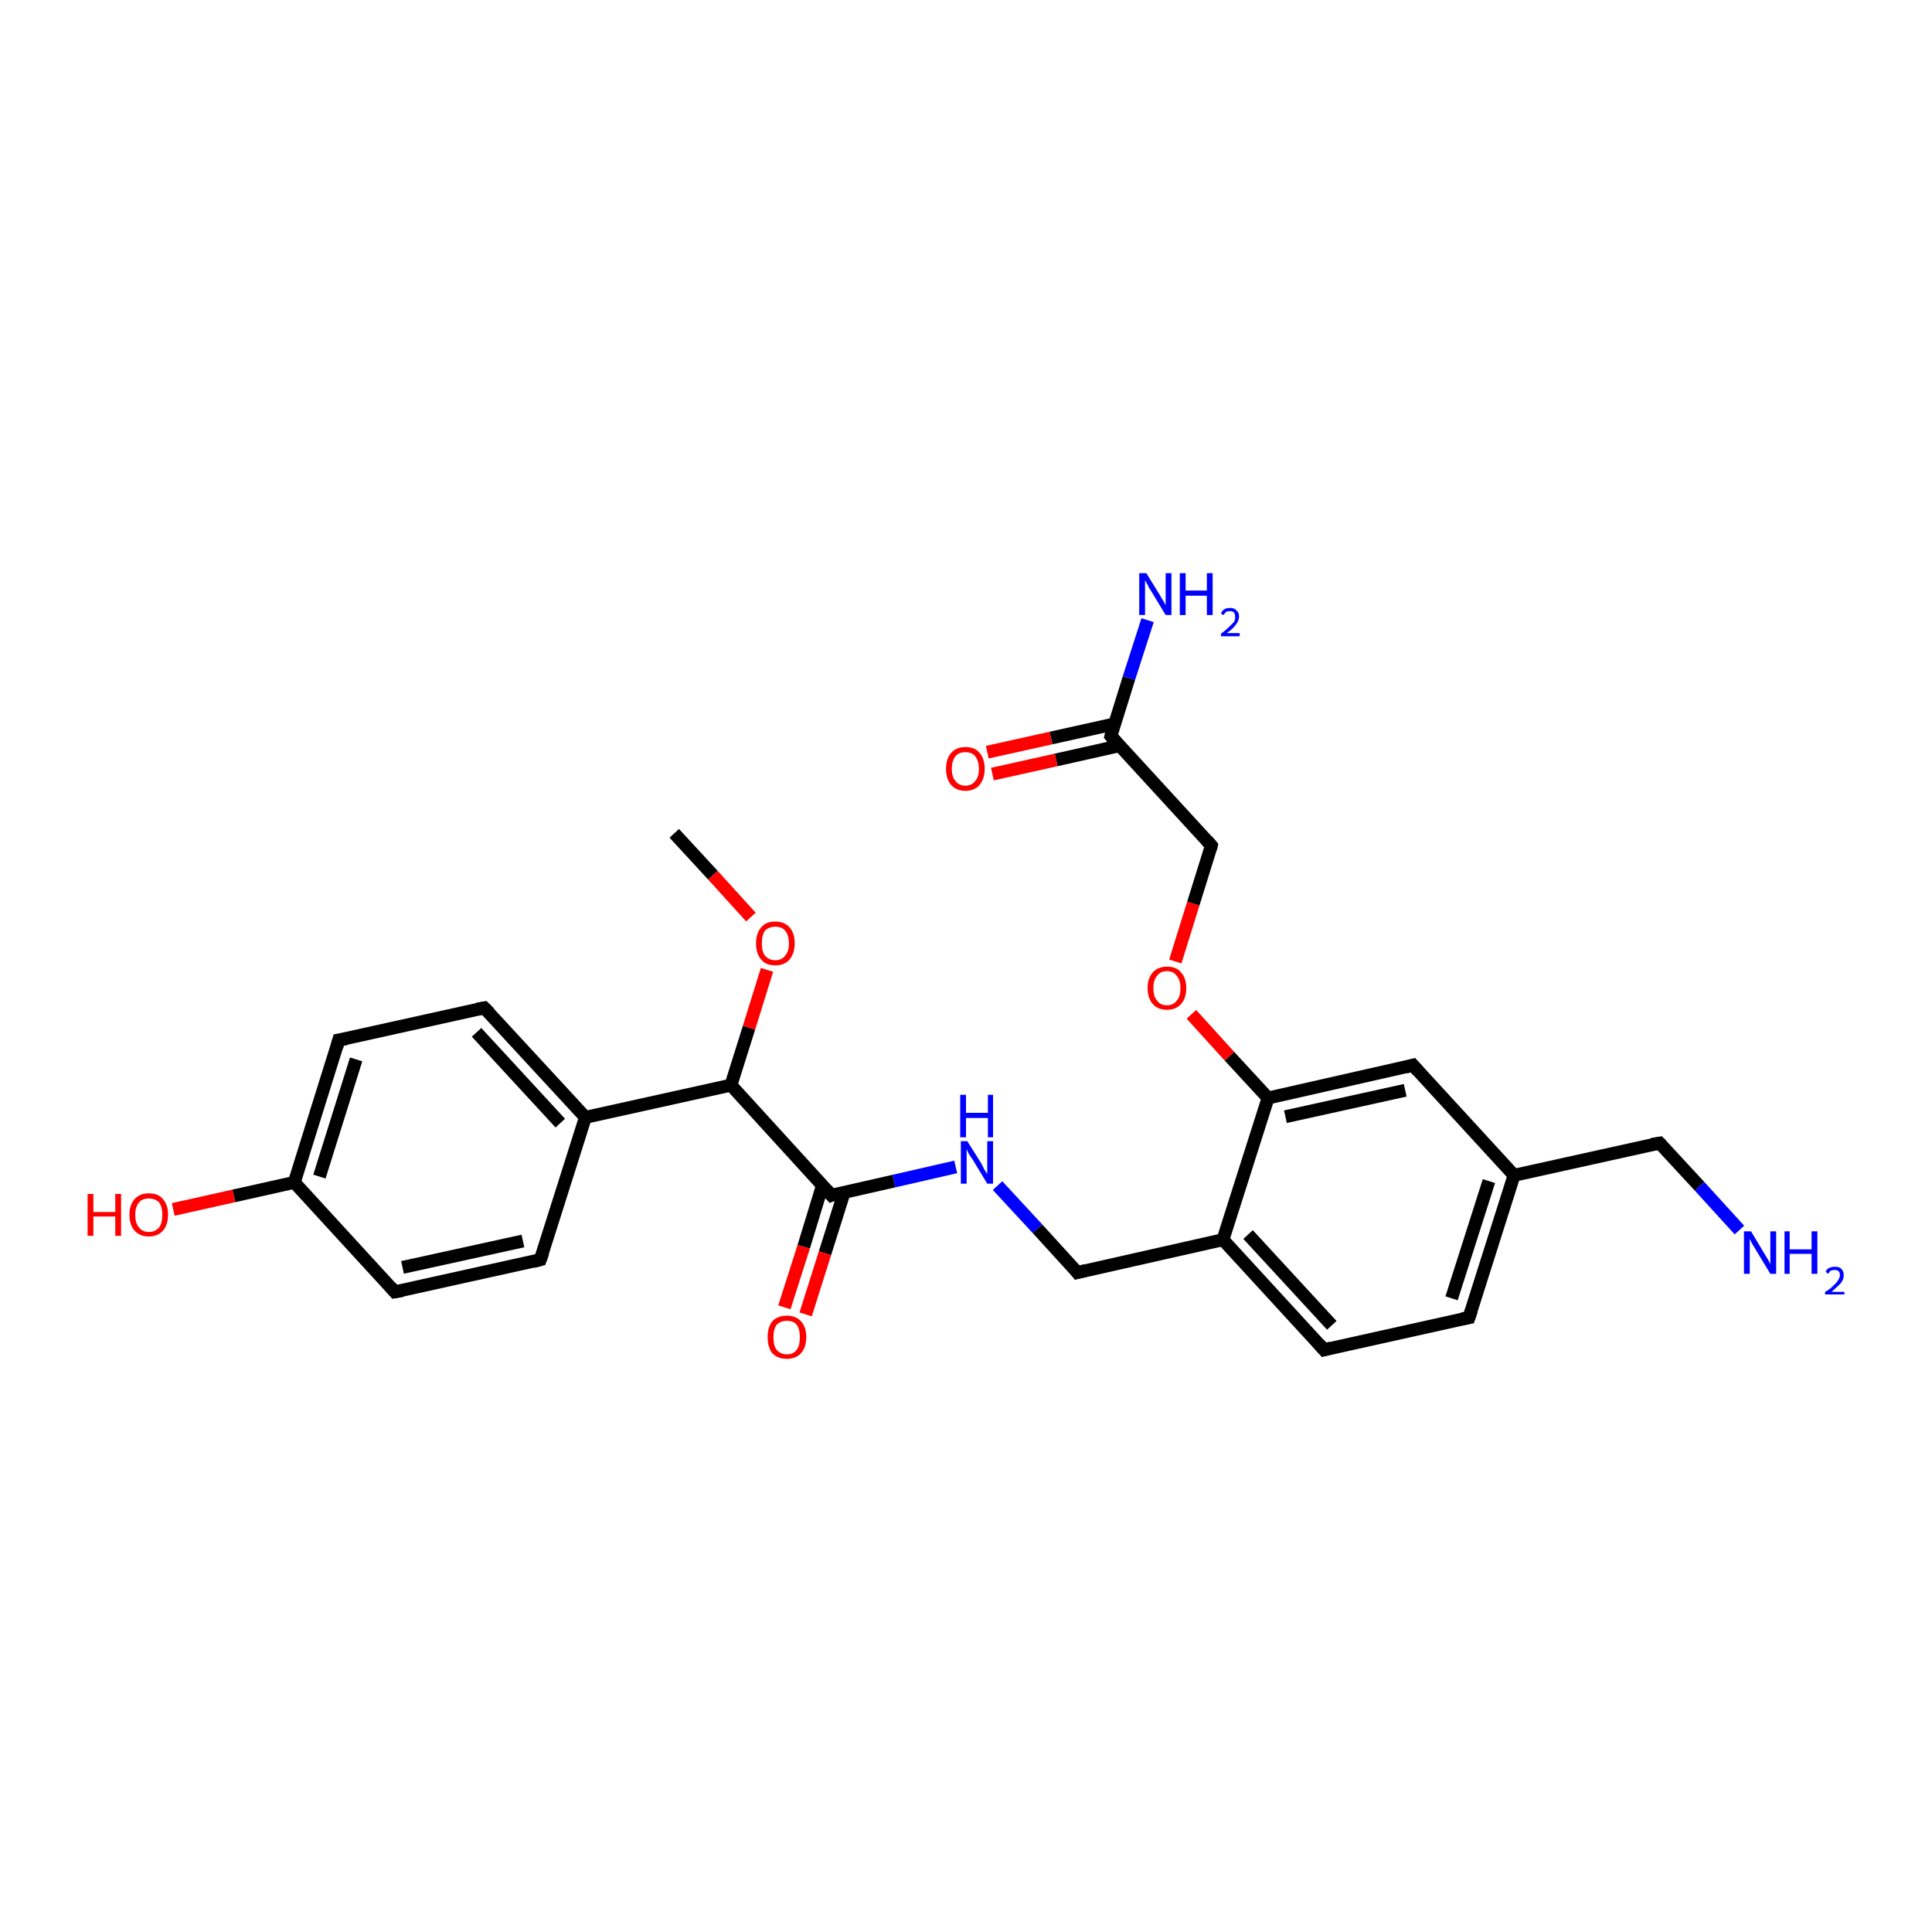 <?xml version='1.0' encoding='iso-8859-1'?>
<svg version='1.1' baseProfile='full'
              xmlns='http://www.w3.org/2000/svg'
                      xmlns:rdkit='http://www.rdkit.org/xml'
                      xmlns:xlink='http://www.w3.org/1999/xlink'
                  xml:space='preserve'
width='300px' height='300px' viewBox='0 0 300 300'>
<!-- END OF HEADER -->
<rect style='opacity:1.0;fill:#FFFFFF;stroke:none' width='300.0' height='300.0' x='0.0' y='0.0'> </rect>
<path class='bond-0 atom-0 atom-1' d='M 104.7,129.4 L 110.7,135.9' style='fill:none;fill-rule:evenodd;stroke:#000000;stroke-width:2.0px;stroke-linecap:butt;stroke-linejoin:miter;stroke-opacity:1' />
<path class='bond-0 atom-0 atom-1' d='M 110.7,135.9 L 116.6,142.4' style='fill:none;fill-rule:evenodd;stroke:#FF0000;stroke-width:2.0px;stroke-linecap:butt;stroke-linejoin:miter;stroke-opacity:1' />
<path class='bond-1 atom-1 atom-2' d='M 119.1,150.6 L 116.3,159.6' style='fill:none;fill-rule:evenodd;stroke:#FF0000;stroke-width:2.0px;stroke-linecap:butt;stroke-linejoin:miter;stroke-opacity:1' />
<path class='bond-1 atom-1 atom-2' d='M 116.3,159.6 L 113.5,168.5' style='fill:none;fill-rule:evenodd;stroke:#000000;stroke-width:2.0px;stroke-linecap:butt;stroke-linejoin:miter;stroke-opacity:1' />
<path class='bond-2 atom-2 atom-3' d='M 113.5,168.5 L 129.1,185.6' style='fill:none;fill-rule:evenodd;stroke:#000000;stroke-width:2.0px;stroke-linecap:butt;stroke-linejoin:miter;stroke-opacity:1' />
<path class='bond-3 atom-3 atom-4' d='M 127.7,184.1 L 124.8,193.6' style='fill:none;fill-rule:evenodd;stroke:#000000;stroke-width:2.0px;stroke-linecap:butt;stroke-linejoin:miter;stroke-opacity:1' />
<path class='bond-3 atom-3 atom-4' d='M 124.8,193.6 L 121.8,203.0' style='fill:none;fill-rule:evenodd;stroke:#FF0000;stroke-width:2.0px;stroke-linecap:butt;stroke-linejoin:miter;stroke-opacity:1' />
<path class='bond-3 atom-3 atom-4' d='M 131.1,185.1 L 128.1,194.6' style='fill:none;fill-rule:evenodd;stroke:#000000;stroke-width:2.0px;stroke-linecap:butt;stroke-linejoin:miter;stroke-opacity:1' />
<path class='bond-3 atom-3 atom-4' d='M 128.1,194.6 L 125.1,204.1' style='fill:none;fill-rule:evenodd;stroke:#FF0000;stroke-width:2.0px;stroke-linecap:butt;stroke-linejoin:miter;stroke-opacity:1' />
<path class='bond-4 atom-3 atom-5' d='M 129.1,185.6 L 138.8,183.4' style='fill:none;fill-rule:evenodd;stroke:#000000;stroke-width:2.0px;stroke-linecap:butt;stroke-linejoin:miter;stroke-opacity:1' />
<path class='bond-4 atom-3 atom-5' d='M 138.8,183.4 L 148.4,181.2' style='fill:none;fill-rule:evenodd;stroke:#0000FF;stroke-width:2.0px;stroke-linecap:butt;stroke-linejoin:miter;stroke-opacity:1' />
<path class='bond-5 atom-5 atom-6' d='M 154.9,184.1 L 161.1,190.8' style='fill:none;fill-rule:evenodd;stroke:#0000FF;stroke-width:2.0px;stroke-linecap:butt;stroke-linejoin:miter;stroke-opacity:1' />
<path class='bond-5 atom-5 atom-6' d='M 161.1,190.8 L 167.3,197.6' style='fill:none;fill-rule:evenodd;stroke:#000000;stroke-width:2.0px;stroke-linecap:butt;stroke-linejoin:miter;stroke-opacity:1' />
<path class='bond-6 atom-6 atom-7' d='M 167.3,197.6 L 189.9,192.5' style='fill:none;fill-rule:evenodd;stroke:#000000;stroke-width:2.0px;stroke-linecap:butt;stroke-linejoin:miter;stroke-opacity:1' />
<path class='bond-7 atom-7 atom-8' d='M 189.9,192.5 L 205.6,209.6' style='fill:none;fill-rule:evenodd;stroke:#000000;stroke-width:2.0px;stroke-linecap:butt;stroke-linejoin:miter;stroke-opacity:1' />
<path class='bond-7 atom-7 atom-8' d='M 193.8,191.7 L 206.8,205.8' style='fill:none;fill-rule:evenodd;stroke:#000000;stroke-width:2.0px;stroke-linecap:butt;stroke-linejoin:miter;stroke-opacity:1' />
<path class='bond-8 atom-8 atom-9' d='M 205.6,209.6 L 228.1,204.6' style='fill:none;fill-rule:evenodd;stroke:#000000;stroke-width:2.0px;stroke-linecap:butt;stroke-linejoin:miter;stroke-opacity:1' />
<path class='bond-9 atom-9 atom-10' d='M 228.1,204.6 L 235.1,182.5' style='fill:none;fill-rule:evenodd;stroke:#000000;stroke-width:2.0px;stroke-linecap:butt;stroke-linejoin:miter;stroke-opacity:1' />
<path class='bond-9 atom-9 atom-10' d='M 225.4,201.6 L 231.2,183.4' style='fill:none;fill-rule:evenodd;stroke:#000000;stroke-width:2.0px;stroke-linecap:butt;stroke-linejoin:miter;stroke-opacity:1' />
<path class='bond-10 atom-10 atom-11' d='M 235.1,182.5 L 257.7,177.5' style='fill:none;fill-rule:evenodd;stroke:#000000;stroke-width:2.0px;stroke-linecap:butt;stroke-linejoin:miter;stroke-opacity:1' />
<path class='bond-11 atom-11 atom-12' d='M 257.7,177.5 L 263.9,184.2' style='fill:none;fill-rule:evenodd;stroke:#000000;stroke-width:2.0px;stroke-linecap:butt;stroke-linejoin:miter;stroke-opacity:1' />
<path class='bond-11 atom-11 atom-12' d='M 263.9,184.2 L 270.1,191.0' style='fill:none;fill-rule:evenodd;stroke:#0000FF;stroke-width:2.0px;stroke-linecap:butt;stroke-linejoin:miter;stroke-opacity:1' />
<path class='bond-12 atom-10 atom-13' d='M 235.1,182.5 L 219.4,165.4' style='fill:none;fill-rule:evenodd;stroke:#000000;stroke-width:2.0px;stroke-linecap:butt;stroke-linejoin:miter;stroke-opacity:1' />
<path class='bond-13 atom-13 atom-14' d='M 219.4,165.4 L 196.9,170.5' style='fill:none;fill-rule:evenodd;stroke:#000000;stroke-width:2.0px;stroke-linecap:butt;stroke-linejoin:miter;stroke-opacity:1' />
<path class='bond-13 atom-13 atom-14' d='M 218.2,169.3 L 199.6,173.4' style='fill:none;fill-rule:evenodd;stroke:#000000;stroke-width:2.0px;stroke-linecap:butt;stroke-linejoin:miter;stroke-opacity:1' />
<path class='bond-14 atom-14 atom-15' d='M 196.9,170.5 L 190.9,164.0' style='fill:none;fill-rule:evenodd;stroke:#000000;stroke-width:2.0px;stroke-linecap:butt;stroke-linejoin:miter;stroke-opacity:1' />
<path class='bond-14 atom-14 atom-15' d='M 190.9,164.0 L 185.0,157.5' style='fill:none;fill-rule:evenodd;stroke:#FF0000;stroke-width:2.0px;stroke-linecap:butt;stroke-linejoin:miter;stroke-opacity:1' />
<path class='bond-15 atom-15 atom-16' d='M 182.5,149.3 L 185.3,140.3' style='fill:none;fill-rule:evenodd;stroke:#FF0000;stroke-width:2.0px;stroke-linecap:butt;stroke-linejoin:miter;stroke-opacity:1' />
<path class='bond-15 atom-15 atom-16' d='M 185.3,140.3 L 188.1,131.3' style='fill:none;fill-rule:evenodd;stroke:#000000;stroke-width:2.0px;stroke-linecap:butt;stroke-linejoin:miter;stroke-opacity:1' />
<path class='bond-16 atom-16 atom-17' d='M 188.1,131.3 L 172.5,114.3' style='fill:none;fill-rule:evenodd;stroke:#000000;stroke-width:2.0px;stroke-linecap:butt;stroke-linejoin:miter;stroke-opacity:1' />
<path class='bond-17 atom-17 atom-18' d='M 172.5,114.3 L 175.3,105.3' style='fill:none;fill-rule:evenodd;stroke:#000000;stroke-width:2.0px;stroke-linecap:butt;stroke-linejoin:miter;stroke-opacity:1' />
<path class='bond-17 atom-17 atom-18' d='M 175.3,105.3 L 178.2,96.3' style='fill:none;fill-rule:evenodd;stroke:#0000FF;stroke-width:2.0px;stroke-linecap:butt;stroke-linejoin:miter;stroke-opacity:1' />
<path class='bond-18 atom-17 atom-19' d='M 173.1,112.4 L 163.2,114.6' style='fill:none;fill-rule:evenodd;stroke:#000000;stroke-width:2.0px;stroke-linecap:butt;stroke-linejoin:miter;stroke-opacity:1' />
<path class='bond-18 atom-17 atom-19' d='M 163.2,114.6 L 153.3,116.8' style='fill:none;fill-rule:evenodd;stroke:#FF0000;stroke-width:2.0px;stroke-linecap:butt;stroke-linejoin:miter;stroke-opacity:1' />
<path class='bond-18 atom-17 atom-19' d='M 173.8,115.8 L 164.0,118.0' style='fill:none;fill-rule:evenodd;stroke:#000000;stroke-width:2.0px;stroke-linecap:butt;stroke-linejoin:miter;stroke-opacity:1' />
<path class='bond-18 atom-17 atom-19' d='M 164.0,118.0 L 154.1,120.2' style='fill:none;fill-rule:evenodd;stroke:#FF0000;stroke-width:2.0px;stroke-linecap:butt;stroke-linejoin:miter;stroke-opacity:1' />
<path class='bond-19 atom-2 atom-20' d='M 113.5,168.5 L 90.9,173.5' style='fill:none;fill-rule:evenodd;stroke:#000000;stroke-width:2.0px;stroke-linecap:butt;stroke-linejoin:miter;stroke-opacity:1' />
<path class='bond-20 atom-20 atom-21' d='M 90.9,173.5 L 75.2,156.5' style='fill:none;fill-rule:evenodd;stroke:#000000;stroke-width:2.0px;stroke-linecap:butt;stroke-linejoin:miter;stroke-opacity:1' />
<path class='bond-20 atom-20 atom-21' d='M 87.0,174.4 L 74.0,160.3' style='fill:none;fill-rule:evenodd;stroke:#000000;stroke-width:2.0px;stroke-linecap:butt;stroke-linejoin:miter;stroke-opacity:1' />
<path class='bond-21 atom-21 atom-22' d='M 75.2,156.5 L 52.6,161.5' style='fill:none;fill-rule:evenodd;stroke:#000000;stroke-width:2.0px;stroke-linecap:butt;stroke-linejoin:miter;stroke-opacity:1' />
<path class='bond-22 atom-22 atom-23' d='M 52.6,161.5 L 45.7,183.6' style='fill:none;fill-rule:evenodd;stroke:#000000;stroke-width:2.0px;stroke-linecap:butt;stroke-linejoin:miter;stroke-opacity:1' />
<path class='bond-22 atom-22 atom-23' d='M 55.3,164.5 L 49.6,182.7' style='fill:none;fill-rule:evenodd;stroke:#000000;stroke-width:2.0px;stroke-linecap:butt;stroke-linejoin:miter;stroke-opacity:1' />
<path class='bond-23 atom-23 atom-24' d='M 45.7,183.6 L 36.3,185.7' style='fill:none;fill-rule:evenodd;stroke:#000000;stroke-width:2.0px;stroke-linecap:butt;stroke-linejoin:miter;stroke-opacity:1' />
<path class='bond-23 atom-23 atom-24' d='M 36.3,185.7 L 26.9,187.8' style='fill:none;fill-rule:evenodd;stroke:#FF0000;stroke-width:2.0px;stroke-linecap:butt;stroke-linejoin:miter;stroke-opacity:1' />
<path class='bond-24 atom-23 atom-25' d='M 45.7,183.6 L 61.3,200.6' style='fill:none;fill-rule:evenodd;stroke:#000000;stroke-width:2.0px;stroke-linecap:butt;stroke-linejoin:miter;stroke-opacity:1' />
<path class='bond-25 atom-25 atom-26' d='M 61.3,200.6 L 83.9,195.6' style='fill:none;fill-rule:evenodd;stroke:#000000;stroke-width:2.0px;stroke-linecap:butt;stroke-linejoin:miter;stroke-opacity:1' />
<path class='bond-25 atom-25 atom-26' d='M 62.5,196.8 L 81.2,192.7' style='fill:none;fill-rule:evenodd;stroke:#000000;stroke-width:2.0px;stroke-linecap:butt;stroke-linejoin:miter;stroke-opacity:1' />
<path class='bond-26 atom-14 atom-7' d='M 196.9,170.5 L 189.9,192.5' style='fill:none;fill-rule:evenodd;stroke:#000000;stroke-width:2.0px;stroke-linecap:butt;stroke-linejoin:miter;stroke-opacity:1' />
<path class='bond-27 atom-26 atom-20' d='M 83.9,195.6 L 90.9,173.5' style='fill:none;fill-rule:evenodd;stroke:#000000;stroke-width:2.0px;stroke-linecap:butt;stroke-linejoin:miter;stroke-opacity:1' />
<path d='M 128.3,184.7 L 129.1,185.6 L 129.6,185.4' style='fill:none;stroke:#000000;stroke-width:2.0px;stroke-linecap:butt;stroke-linejoin:miter;stroke-opacity:1;' />
<path d='M 167.0,197.2 L 167.3,197.6 L 168.5,197.3' style='fill:none;stroke:#000000;stroke-width:2.0px;stroke-linecap:butt;stroke-linejoin:miter;stroke-opacity:1;' />
<path d='M 204.8,208.7 L 205.6,209.6 L 206.7,209.3' style='fill:none;stroke:#000000;stroke-width:2.0px;stroke-linecap:butt;stroke-linejoin:miter;stroke-opacity:1;' />
<path d='M 227.0,204.8 L 228.1,204.6 L 228.5,203.4' style='fill:none;stroke:#000000;stroke-width:2.0px;stroke-linecap:butt;stroke-linejoin:miter;stroke-opacity:1;' />
<path d='M 256.5,177.7 L 257.7,177.5 L 258.0,177.8' style='fill:none;stroke:#000000;stroke-width:2.0px;stroke-linecap:butt;stroke-linejoin:miter;stroke-opacity:1;' />
<path d='M 220.2,166.3 L 219.4,165.4 L 218.3,165.7' style='fill:none;stroke:#000000;stroke-width:2.0px;stroke-linecap:butt;stroke-linejoin:miter;stroke-opacity:1;' />
<path d='M 188.0,131.8 L 188.1,131.3 L 187.4,130.5' style='fill:none;stroke:#000000;stroke-width:2.0px;stroke-linecap:butt;stroke-linejoin:miter;stroke-opacity:1;' />
<path d='M 173.3,115.2 L 172.5,114.3 L 172.6,113.9' style='fill:none;stroke:#000000;stroke-width:2.0px;stroke-linecap:butt;stroke-linejoin:miter;stroke-opacity:1;' />
<path d='M 76.0,157.3 L 75.2,156.5 L 74.1,156.7' style='fill:none;stroke:#000000;stroke-width:2.0px;stroke-linecap:butt;stroke-linejoin:miter;stroke-opacity:1;' />
<path d='M 53.8,161.3 L 52.6,161.5 L 52.3,162.6' style='fill:none;stroke:#000000;stroke-width:2.0px;stroke-linecap:butt;stroke-linejoin:miter;stroke-opacity:1;' />
<path d='M 60.6,199.8 L 61.3,200.6 L 62.5,200.4' style='fill:none;stroke:#000000;stroke-width:2.0px;stroke-linecap:butt;stroke-linejoin:miter;stroke-opacity:1;' />
<path d='M 82.8,195.9 L 83.9,195.6 L 84.3,194.5' style='fill:none;stroke:#000000;stroke-width:2.0px;stroke-linecap:butt;stroke-linejoin:miter;stroke-opacity:1;' />
<path class='atom-1' d='M 117.4 146.5
Q 117.4 144.9, 118.2 144.0
Q 118.9 143.1, 120.4 143.1
Q 121.8 143.1, 122.6 144.0
Q 123.4 144.9, 123.4 146.5
Q 123.4 148.0, 122.6 149.0
Q 121.8 149.9, 120.4 149.9
Q 118.9 149.9, 118.2 149.0
Q 117.4 148.1, 117.4 146.5
M 120.4 149.1
Q 121.4 149.1, 121.9 148.4
Q 122.5 147.8, 122.5 146.5
Q 122.5 145.2, 121.9 144.5
Q 121.4 143.9, 120.4 143.9
Q 119.4 143.9, 118.8 144.5
Q 118.3 145.2, 118.3 146.5
Q 118.3 147.8, 118.8 148.4
Q 119.4 149.1, 120.4 149.1
' fill='#FF0000'/>
<path class='atom-4' d='M 119.2 207.6
Q 119.2 206.1, 119.9 205.2
Q 120.7 204.3, 122.2 204.3
Q 123.6 204.3, 124.4 205.2
Q 125.2 206.1, 125.2 207.6
Q 125.2 209.2, 124.4 210.1
Q 123.6 211.0, 122.2 211.0
Q 120.7 211.0, 119.9 210.1
Q 119.2 209.2, 119.2 207.6
M 122.2 210.3
Q 123.2 210.3, 123.7 209.6
Q 124.2 209.0, 124.2 207.6
Q 124.2 206.4, 123.7 205.7
Q 123.2 205.1, 122.2 205.1
Q 121.2 205.1, 120.6 205.7
Q 120.1 206.4, 120.1 207.6
Q 120.1 209.0, 120.6 209.6
Q 121.2 210.3, 122.2 210.3
' fill='#FF0000'/>
<path class='atom-5' d='M 150.2 177.2
L 152.4 180.7
Q 152.6 181.1, 152.9 181.7
Q 153.3 182.3, 153.3 182.3
L 153.3 177.2
L 154.2 177.2
L 154.2 183.8
L 153.3 183.8
L 151.0 180.0
Q 150.7 179.6, 150.4 179.1
Q 150.1 178.5, 150.1 178.4
L 150.1 183.8
L 149.2 183.8
L 149.2 177.2
L 150.2 177.2
' fill='#0000FF'/>
<path class='atom-5' d='M 149.1 170.0
L 150.0 170.0
L 150.0 172.8
L 153.4 172.8
L 153.4 170.0
L 154.2 170.0
L 154.2 176.6
L 153.4 176.6
L 153.4 173.6
L 150.0 173.6
L 150.0 176.6
L 149.1 176.6
L 149.1 170.0
' fill='#0000FF'/>
<path class='atom-12' d='M 271.9 191.2
L 274.0 194.7
Q 274.2 195.0, 274.6 195.7
Q 274.9 196.3, 274.9 196.3
L 274.9 191.2
L 275.8 191.2
L 275.8 197.8
L 274.9 197.8
L 272.6 194.0
Q 272.3 193.5, 272.0 193.0
Q 271.8 192.5, 271.7 192.4
L 271.7 197.8
L 270.8 197.8
L 270.8 191.2
L 271.9 191.2
' fill='#0000FF'/>
<path class='atom-12' d='M 277.1 191.2
L 277.9 191.2
L 277.9 194.0
L 281.3 194.0
L 281.3 191.2
L 282.2 191.2
L 282.2 197.8
L 281.3 197.8
L 281.3 194.7
L 277.9 194.7
L 277.9 197.8
L 277.1 197.8
L 277.1 191.2
' fill='#0000FF'/>
<path class='atom-12' d='M 283.5 197.5
Q 283.6 197.1, 284.0 196.9
Q 284.4 196.7, 284.9 196.7
Q 285.6 196.7, 285.9 197.0
Q 286.3 197.4, 286.3 198.0
Q 286.3 198.7, 285.8 199.3
Q 285.3 199.8, 284.4 200.6
L 286.4 200.6
L 286.4 201.0
L 283.4 201.0
L 283.4 200.6
Q 284.3 200.1, 284.7 199.6
Q 285.2 199.2, 285.4 198.8
Q 285.7 198.4, 285.7 198.0
Q 285.7 197.6, 285.5 197.4
Q 285.3 197.2, 284.9 197.2
Q 284.6 197.2, 284.3 197.3
Q 284.1 197.4, 283.9 197.8
L 283.5 197.5
' fill='#0000FF'/>
<path class='atom-15' d='M 178.2 153.4
Q 178.2 151.9, 179.0 151.0
Q 179.8 150.1, 181.2 150.1
Q 182.7 150.1, 183.4 151.0
Q 184.2 151.9, 184.2 153.4
Q 184.2 155.0, 183.4 155.9
Q 182.6 156.8, 181.2 156.8
Q 179.8 156.8, 179.0 155.9
Q 178.2 155.0, 178.2 153.4
M 181.2 156.1
Q 182.2 156.1, 182.7 155.4
Q 183.3 154.8, 183.3 153.4
Q 183.3 152.2, 182.7 151.5
Q 182.2 150.8, 181.2 150.8
Q 180.2 150.8, 179.7 151.5
Q 179.1 152.1, 179.1 153.4
Q 179.1 154.8, 179.7 155.4
Q 180.2 156.1, 181.2 156.1
' fill='#FF0000'/>
<path class='atom-18' d='M 178.0 89.0
L 180.1 92.4
Q 180.3 92.8, 180.7 93.4
Q 181.0 94.0, 181.0 94.0
L 181.0 89.0
L 181.9 89.0
L 181.9 95.5
L 181.0 95.5
L 178.7 91.7
Q 178.4 91.3, 178.2 90.8
Q 177.9 90.3, 177.8 90.1
L 177.8 95.5
L 176.9 95.5
L 176.9 89.0
L 178.0 89.0
' fill='#0000FF'/>
<path class='atom-18' d='M 183.2 89.0
L 184.1 89.0
L 184.1 91.7
L 187.4 91.7
L 187.4 89.0
L 188.3 89.0
L 188.3 95.5
L 187.4 95.5
L 187.4 92.5
L 184.1 92.5
L 184.1 95.5
L 183.2 95.5
L 183.2 89.0
' fill='#0000FF'/>
<path class='atom-18' d='M 189.6 95.3
Q 189.7 94.9, 190.1 94.6
Q 190.5 94.4, 191.0 94.4
Q 191.7 94.4, 192.0 94.8
Q 192.4 95.1, 192.4 95.7
Q 192.4 96.4, 191.9 97.0
Q 191.5 97.6, 190.5 98.3
L 192.5 98.3
L 192.5 98.8
L 189.6 98.8
L 189.6 98.4
Q 190.4 97.8, 190.8 97.4
Q 191.3 96.9, 191.6 96.6
Q 191.8 96.2, 191.8 95.8
Q 191.8 95.4, 191.6 95.1
Q 191.4 94.9, 191.0 94.9
Q 190.7 94.9, 190.4 95.0
Q 190.2 95.2, 190.0 95.5
L 189.6 95.3
' fill='#0000FF'/>
<path class='atom-19' d='M 146.9 119.4
Q 146.9 117.8, 147.7 116.9
Q 148.5 116.0, 149.9 116.0
Q 151.4 116.0, 152.1 116.9
Q 152.9 117.8, 152.9 119.4
Q 152.9 120.9, 152.1 121.9
Q 151.3 122.8, 149.9 122.8
Q 148.5 122.8, 147.7 121.9
Q 146.9 121.0, 146.9 119.4
M 149.9 122.0
Q 150.9 122.0, 151.4 121.3
Q 152.0 120.7, 152.0 119.4
Q 152.0 118.1, 151.4 117.4
Q 150.9 116.8, 149.9 116.8
Q 148.9 116.8, 148.4 117.4
Q 147.8 118.1, 147.8 119.4
Q 147.8 120.7, 148.4 121.3
Q 148.9 122.0, 149.9 122.0
' fill='#FF0000'/>
<path class='atom-24' d='M 13.6 185.4
L 14.5 185.4
L 14.5 188.2
L 17.9 188.2
L 17.9 185.4
L 18.8 185.4
L 18.8 191.9
L 17.9 191.9
L 17.9 188.9
L 14.5 188.9
L 14.5 191.9
L 13.6 191.9
L 13.6 185.4
' fill='#FF0000'/>
<path class='atom-24' d='M 20.1 188.6
Q 20.1 187.1, 20.9 186.2
Q 21.7 185.3, 23.1 185.3
Q 24.6 185.3, 25.3 186.2
Q 26.1 187.1, 26.1 188.6
Q 26.1 190.2, 25.3 191.1
Q 24.5 192.0, 23.1 192.0
Q 21.7 192.0, 20.9 191.1
Q 20.1 190.2, 20.1 188.6
M 23.1 191.3
Q 24.1 191.3, 24.7 190.6
Q 25.2 190.0, 25.2 188.6
Q 25.2 187.4, 24.7 186.7
Q 24.1 186.1, 23.1 186.1
Q 22.1 186.1, 21.6 186.7
Q 21.0 187.4, 21.0 188.6
Q 21.0 190.0, 21.6 190.6
Q 22.1 191.3, 23.1 191.3
' fill='#FF0000'/>
</svg>

